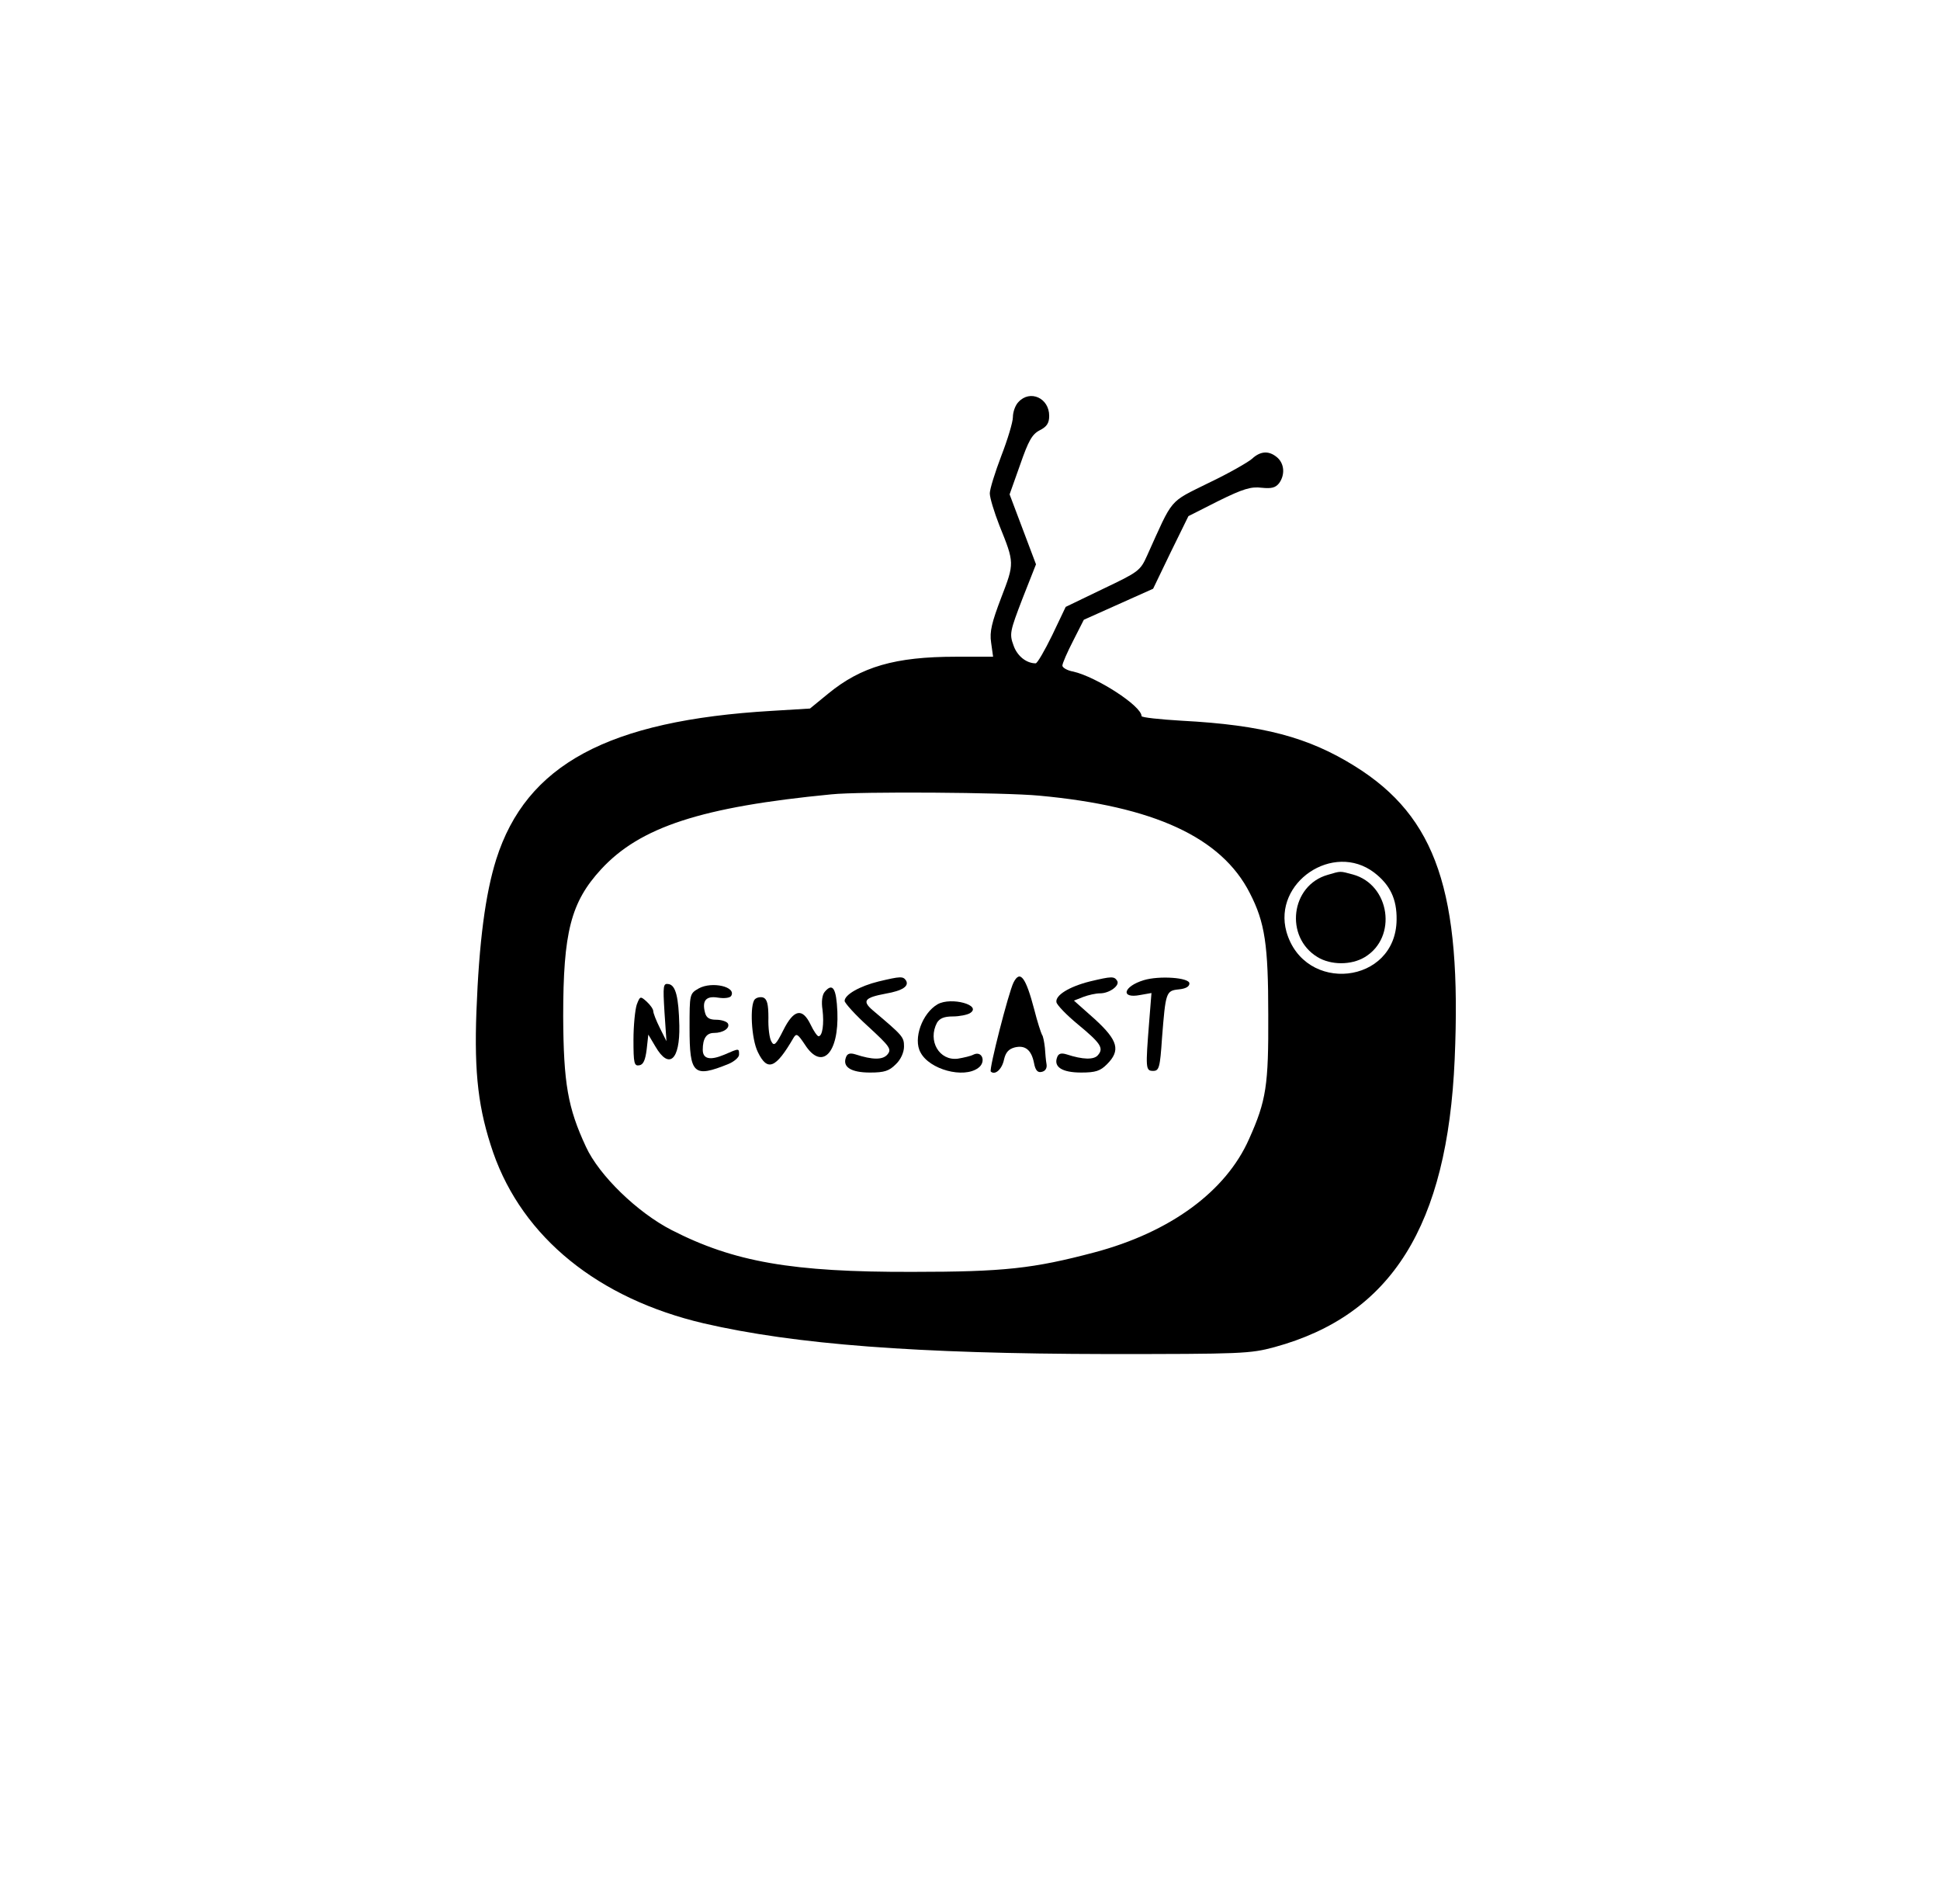 <?xml version="1.0" standalone="no"?>
<!DOCTYPE svg PUBLIC "-//W3C//DTD SVG 20010904//EN"
 "http://www.w3.org/TR/2001/REC-SVG-20010904/DTD/svg10.dtd">
<svg version="1.0" xmlns="http://www.w3.org/2000/svg"
 width="588pt" height="577pt" viewBox="0 0 588 577"
 preserveAspectRatio="xMidYMid meet">
<g transform="translate(0,577) scale(0.1,-0.1)"
fill="#000000" stroke="none">
<path d="M3087 4552 c-10 -10 -17 -31 -17 -46 0 -15 -16 -68 -35 -117 -19 -50
-35 -101 -35 -114 0 -13 13 -56 29 -97 46 -114 46 -114 6 -218 -29 -76 -36
-104 -31 -137 l6 -43 -113 0 c-184 0 -287 -30 -387 -112 l-55 -45 -115 -7
c-497 -29 -745 -163 -836 -450 -33 -105 -52 -250 -60 -461 -7 -190 6 -297 51
-428 90 -257 318 -442 638 -517 277 -64 644 -92 1222 -93 409 0 434 1 508 21
355 97 524 368 546 872 22 506 -55 734 -302 888 -141 88 -279 125 -524 138
-68 4 -123 10 -123 14 0 31 -137 119 -207 135 -18 3 -33 12 -33 18 0 7 15 41
33 76 l32 63 105 47 105 47 53 110 54 110 91 46 c75 37 99 44 131 40 30 -3 42
0 53 14 18 25 16 58 -5 77 -25 22 -51 21 -77 -3 -11 -10 -70 -44 -131 -73
-123 -61 -107 -43 -187 -220 -21 -47 -26 -50 -135 -102 l-112 -54 -41 -86
c-23 -47 -45 -85 -50 -85 -28 0 -56 22 -67 54 -13 35 -11 43 27 142 l41 104
-40 106 -40 106 32 90 c25 72 36 92 59 104 22 11 29 22 29 44 0 54 -58 80 -93
42z m63 -1193 c347 -32 552 -126 638 -295 46 -89 56 -157 56 -369 1 -214 -6
-260 -58 -376 -70 -159 -239 -283 -469 -344 -185 -49 -274 -59 -552 -59 -364
-1 -541 30 -730 127 -103 53 -219 165 -259 252 -55 118 -68 192 -69 395 0 255
23 346 115 446 118 128 304 189 698 227 86 9 526 6 630 -4z m1015 -233 c48
-37 69 -80 68 -143 -2 -196 -280 -226 -334 -36 -41 149 142 273 266 179z"/>
<path d="M2663 2796 c-57 -14 -103 -40 -103 -59 0 -6 32 -42 72 -78 65 -60 71
-68 58 -84 -14 -17 -45 -17 -97 0 -16 5 -25 3 -29 -9 -11 -29 15 -46 73 -46
44 0 58 5 78 25 15 14 25 36 25 54 0 29 -4 33 -94 109 -34 29 -26 39 38 51 52
9 72 23 62 40 -9 13 -16 13 -83 -3z"/>
<path d="M3072 2793 c-15 -30 -75 -264 -69 -270 13 -12 34 7 40 36 5 22 14 32
32 37 32 8 51 -7 59 -47 4 -22 11 -30 23 -27 11 2 17 11 15 23 -2 11 -4 34 -5
50 -2 17 -5 35 -9 40 -3 6 -14 39 -23 75 -26 99 -43 122 -63 83z"/>
<path d="M3303 2796 c-63 -16 -105 -42 -101 -63 2 -9 31 -39 65 -67 69 -57 79
-72 61 -93 -12 -15 -46 -14 -95 2 -16 5 -25 3 -29 -9 -11 -29 15 -46 73 -46
44 0 58 5 78 25 42 42 34 72 -37 137 l-63 56 28 11 c16 6 38 11 51 11 29 0 61
24 52 38 -9 14 -16 14 -83 -2z"/>
<path d="M3467 2800 c-63 -19 -72 -57 -11 -45 l34 6 -7 -88 c-11 -140 -11
-148 12 -148 18 0 21 9 27 100 11 139 12 143 51 147 20 2 32 8 32 18 0 18 -92
24 -138 10z"/>
<path d="M2014 2703 l6 -88 -20 40 c-11 22 -20 45 -20 51 0 6 -9 19 -20 29
-19 17 -20 17 -30 -9 -5 -15 -10 -63 -10 -107 0 -71 2 -80 18 -77 12 2 18 16
22 48 l5 45 22 -37 c41 -70 74 -40 72 64 -2 87 -11 122 -32 126 -17 3 -18 -3
-13 -85z"/>
<path d="M2118 2775 c-28 -16 -28 -17 -28 -120 0 -140 12 -152 118 -109 17 7
32 20 32 28 0 20 1 20 -45 0 -43 -18 -65 -13 -65 15 0 34 11 51 34 51 28 0 50
15 42 29 -4 6 -20 11 -35 11 -21 0 -30 6 -34 21 -10 37 3 52 39 46 19 -3 36
-1 40 5 17 28 -58 45 -98 23z"/>
<path d="M2500 2765 c-8 -9 -11 -30 -7 -55 5 -42 0 -80 -12 -80 -4 0 -15 16
-24 35 -25 52 -51 47 -83 -17 -22 -44 -28 -49 -36 -34 -6 10 -10 42 -9 72 0
41 -4 56 -15 61 -8 3 -20 1 -26 -5 -16 -16 -11 -120 9 -160 29 -60 54 -50 108
43 9 15 13 12 35 -21 51 -79 103 -26 98 100 -3 71 -14 89 -38 61z"/>
<path d="M2842 2727 c-47 -27 -75 -105 -52 -146 27 -52 131 -80 175 -47 24 17
13 52 -13 41 -9 -5 -31 -10 -49 -13 -56 -7 -92 54 -63 109 8 13 21 19 48 19
20 0 44 5 52 10 38 24 -57 50 -98 27z"/>
<path d="M4024 3119 c-112 -32 -131 -188 -31 -249 41 -25 103 -25 144 0 99 60
76 219 -36 250 -41 11 -36 11 -77 -1z"/>
</g>
</svg>
